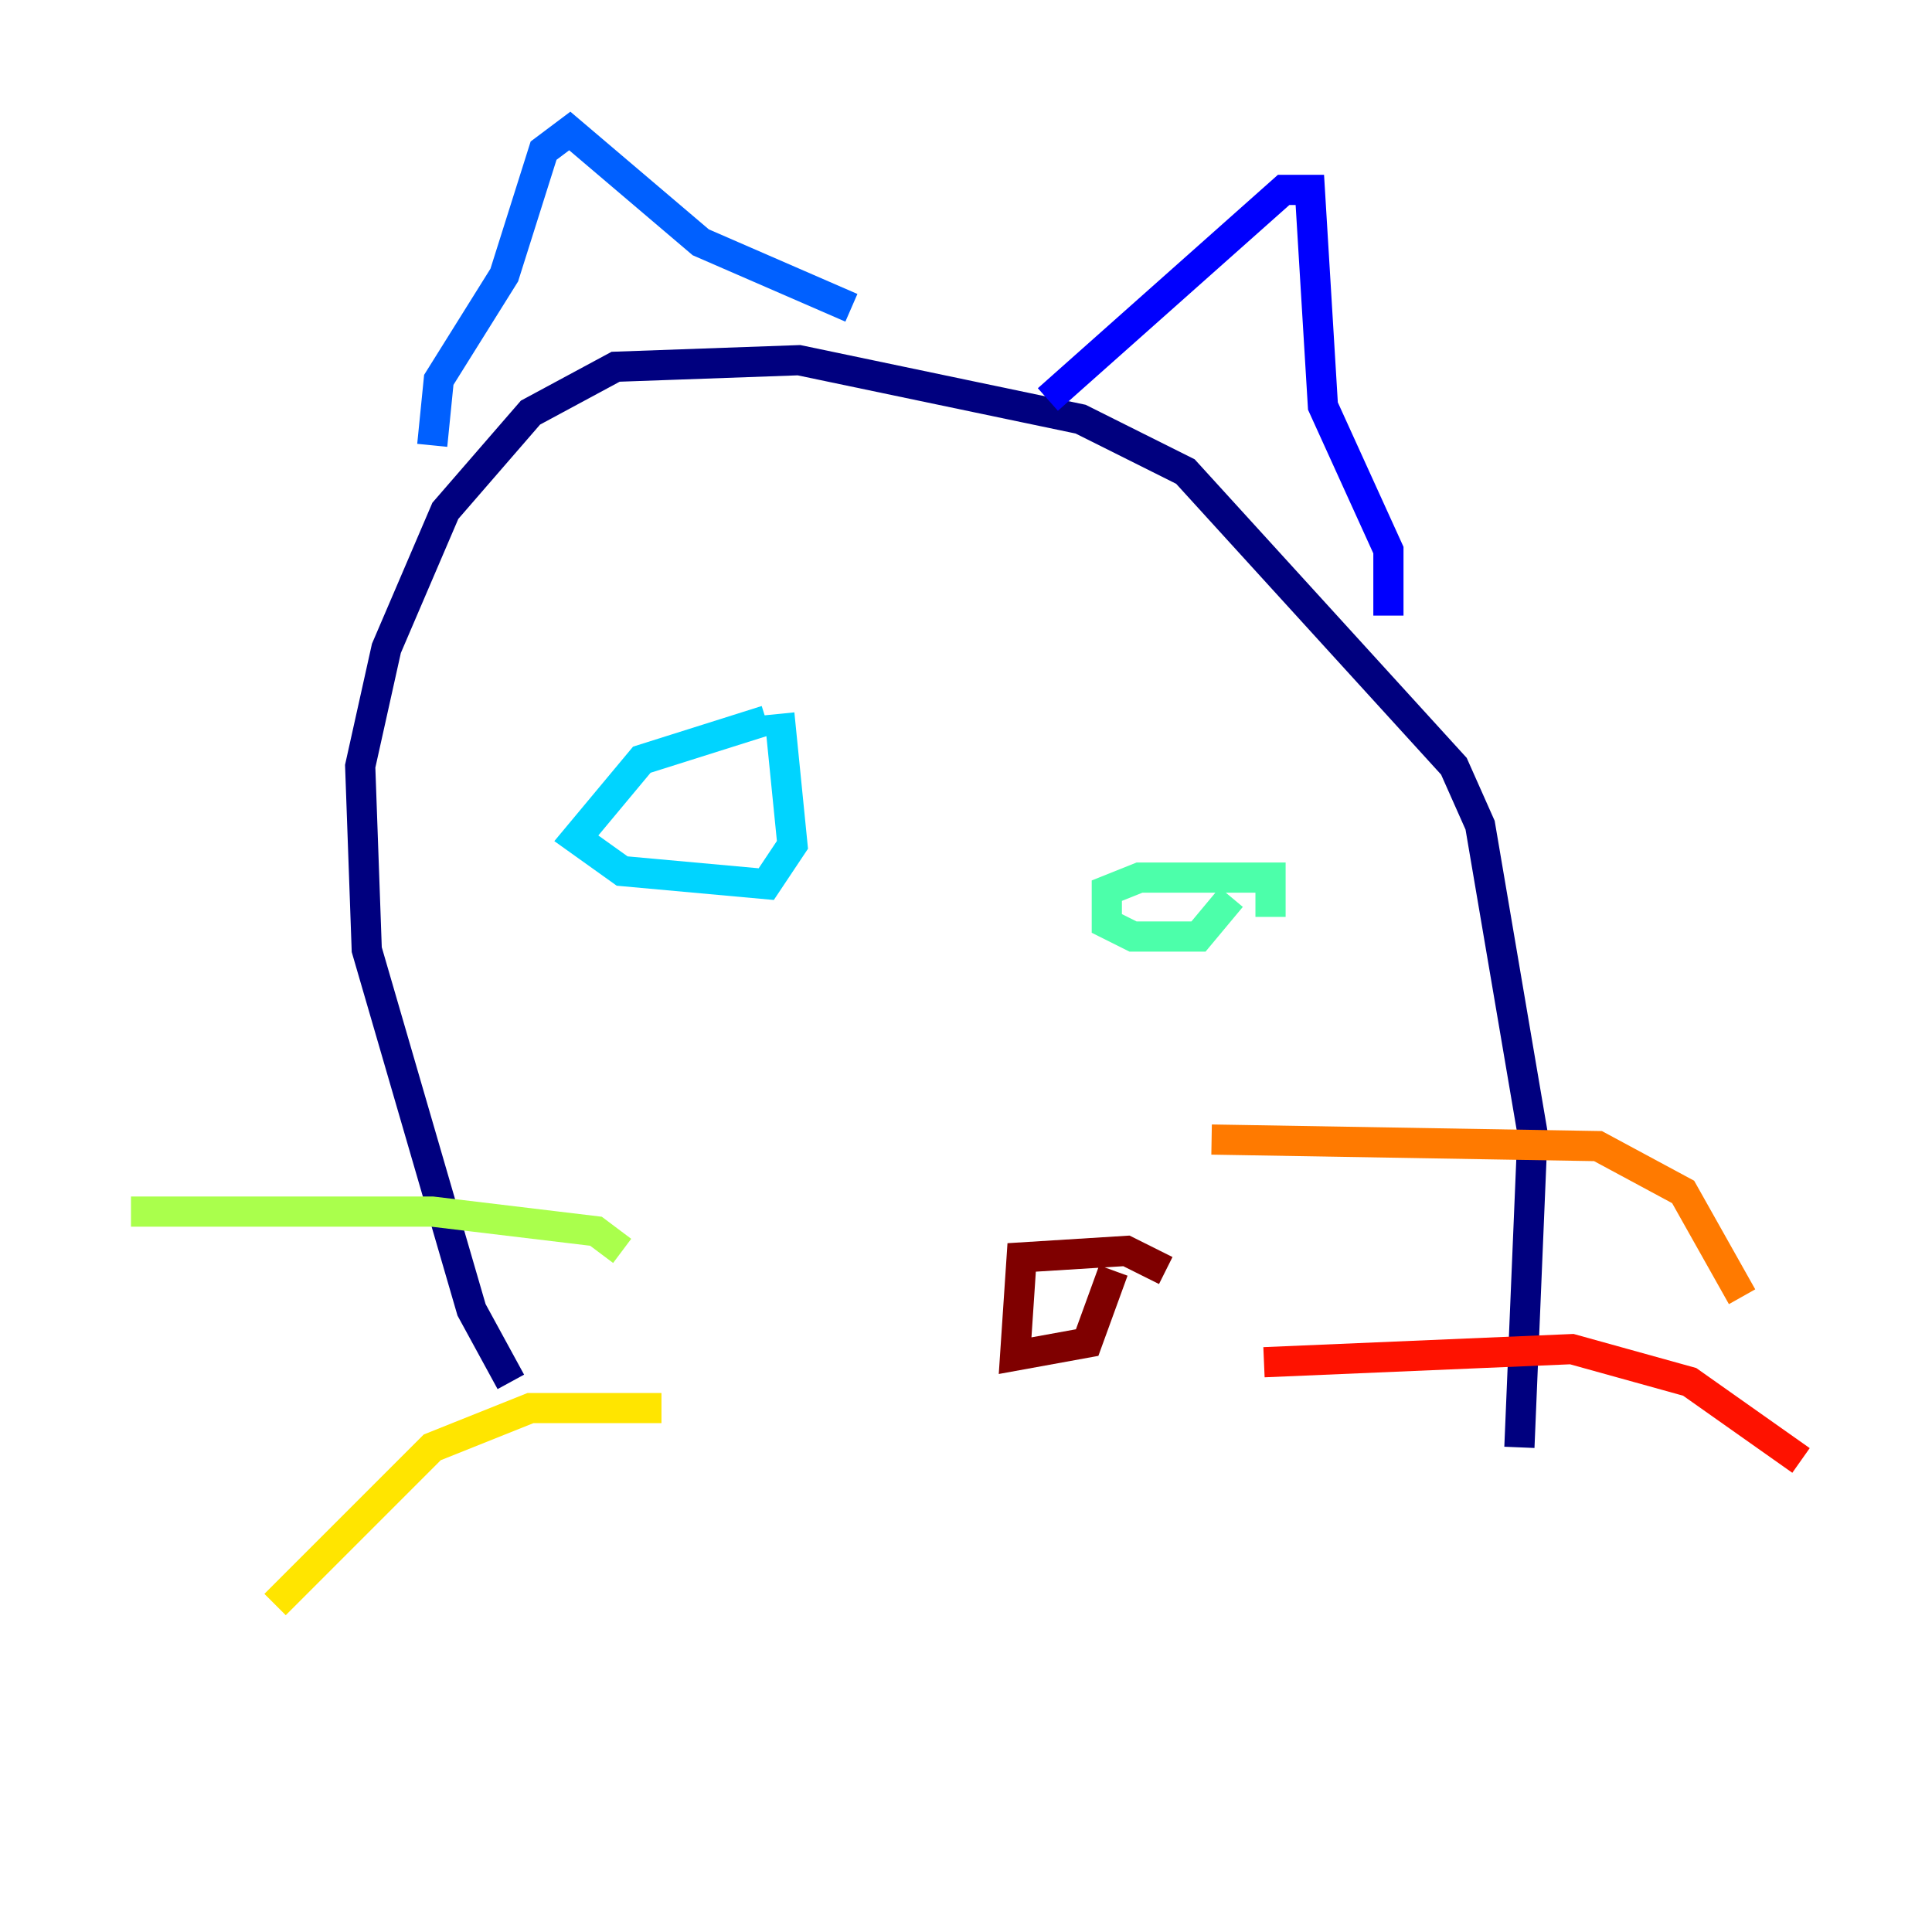 <?xml version="1.0" encoding="utf-8" ?>
<svg baseProfile="tiny" height="128" version="1.2" viewBox="0,0,128,128" width="128" xmlns="http://www.w3.org/2000/svg" xmlns:ev="http://www.w3.org/2001/xml-events" xmlns:xlink="http://www.w3.org/1999/xlink"><defs /><polyline fill="none" points="33.844,91.552 31.241,86.78 24.298,62.915 23.864,50.766 25.6,42.956 29.505,33.844 35.146,27.336 40.786,24.298 52.936,23.864 71.593,27.77 78.536,31.241 96.325,50.766 98.061,54.671 101.532,75.064 100.664,95.891" stroke="#00007f" stroke-width="2" /><polyline fill="none" points="91.986,40.786 91.986,36.447 87.647,26.902 86.78,12.583 85.044,12.583 69.424,26.468" stroke="#0000fe" stroke-width="2" /><polyline fill="none" points="28.637,29.505 29.071,25.166 33.41,18.224 36.014,9.98 37.749,8.678 46.427,16.054 56.407,20.393" stroke="#0060ff" stroke-width="2" /><polyline fill="none" points="50.766,47.729 42.522,50.332 38.183,55.539 41.22,57.709 50.766,58.576 52.502,55.973 51.634,47.295" stroke="#00d4ff" stroke-width="2" /><polyline fill="none" points="84.176,60.746 84.176,58.142 75.498,58.142 73.329,59.01 73.329,61.18 75.064,62.047 79.403,62.047 81.573,59.444" stroke="#4cffaa" stroke-width="2" /><polyline fill="none" points="41.22,82.875 39.485,81.573 28.637,80.271 8.678,80.271" stroke="#aaff4c" stroke-width="2" /><polyline fill="none" points="43.824,93.288 35.146,93.288 28.637,95.891 18.224,106.305" stroke="#ffe500" stroke-width="2" /><polyline fill="none" points="80.271,75.498 105.871,75.932 111.512,78.969 115.417,85.912" stroke="#ff7a00" stroke-width="2" /><polyline fill="none" points="83.742,90.251 104.136,89.383 111.946,91.552 119.322,96.759" stroke="#fe1200" stroke-width="2" /><polyline fill="none" points="77.234,84.176 74.63,82.875 67.688,83.308 67.254,89.817 72.027,88.949 73.763,84.176" stroke="#7f0000" stroke-width="2" /></svg>